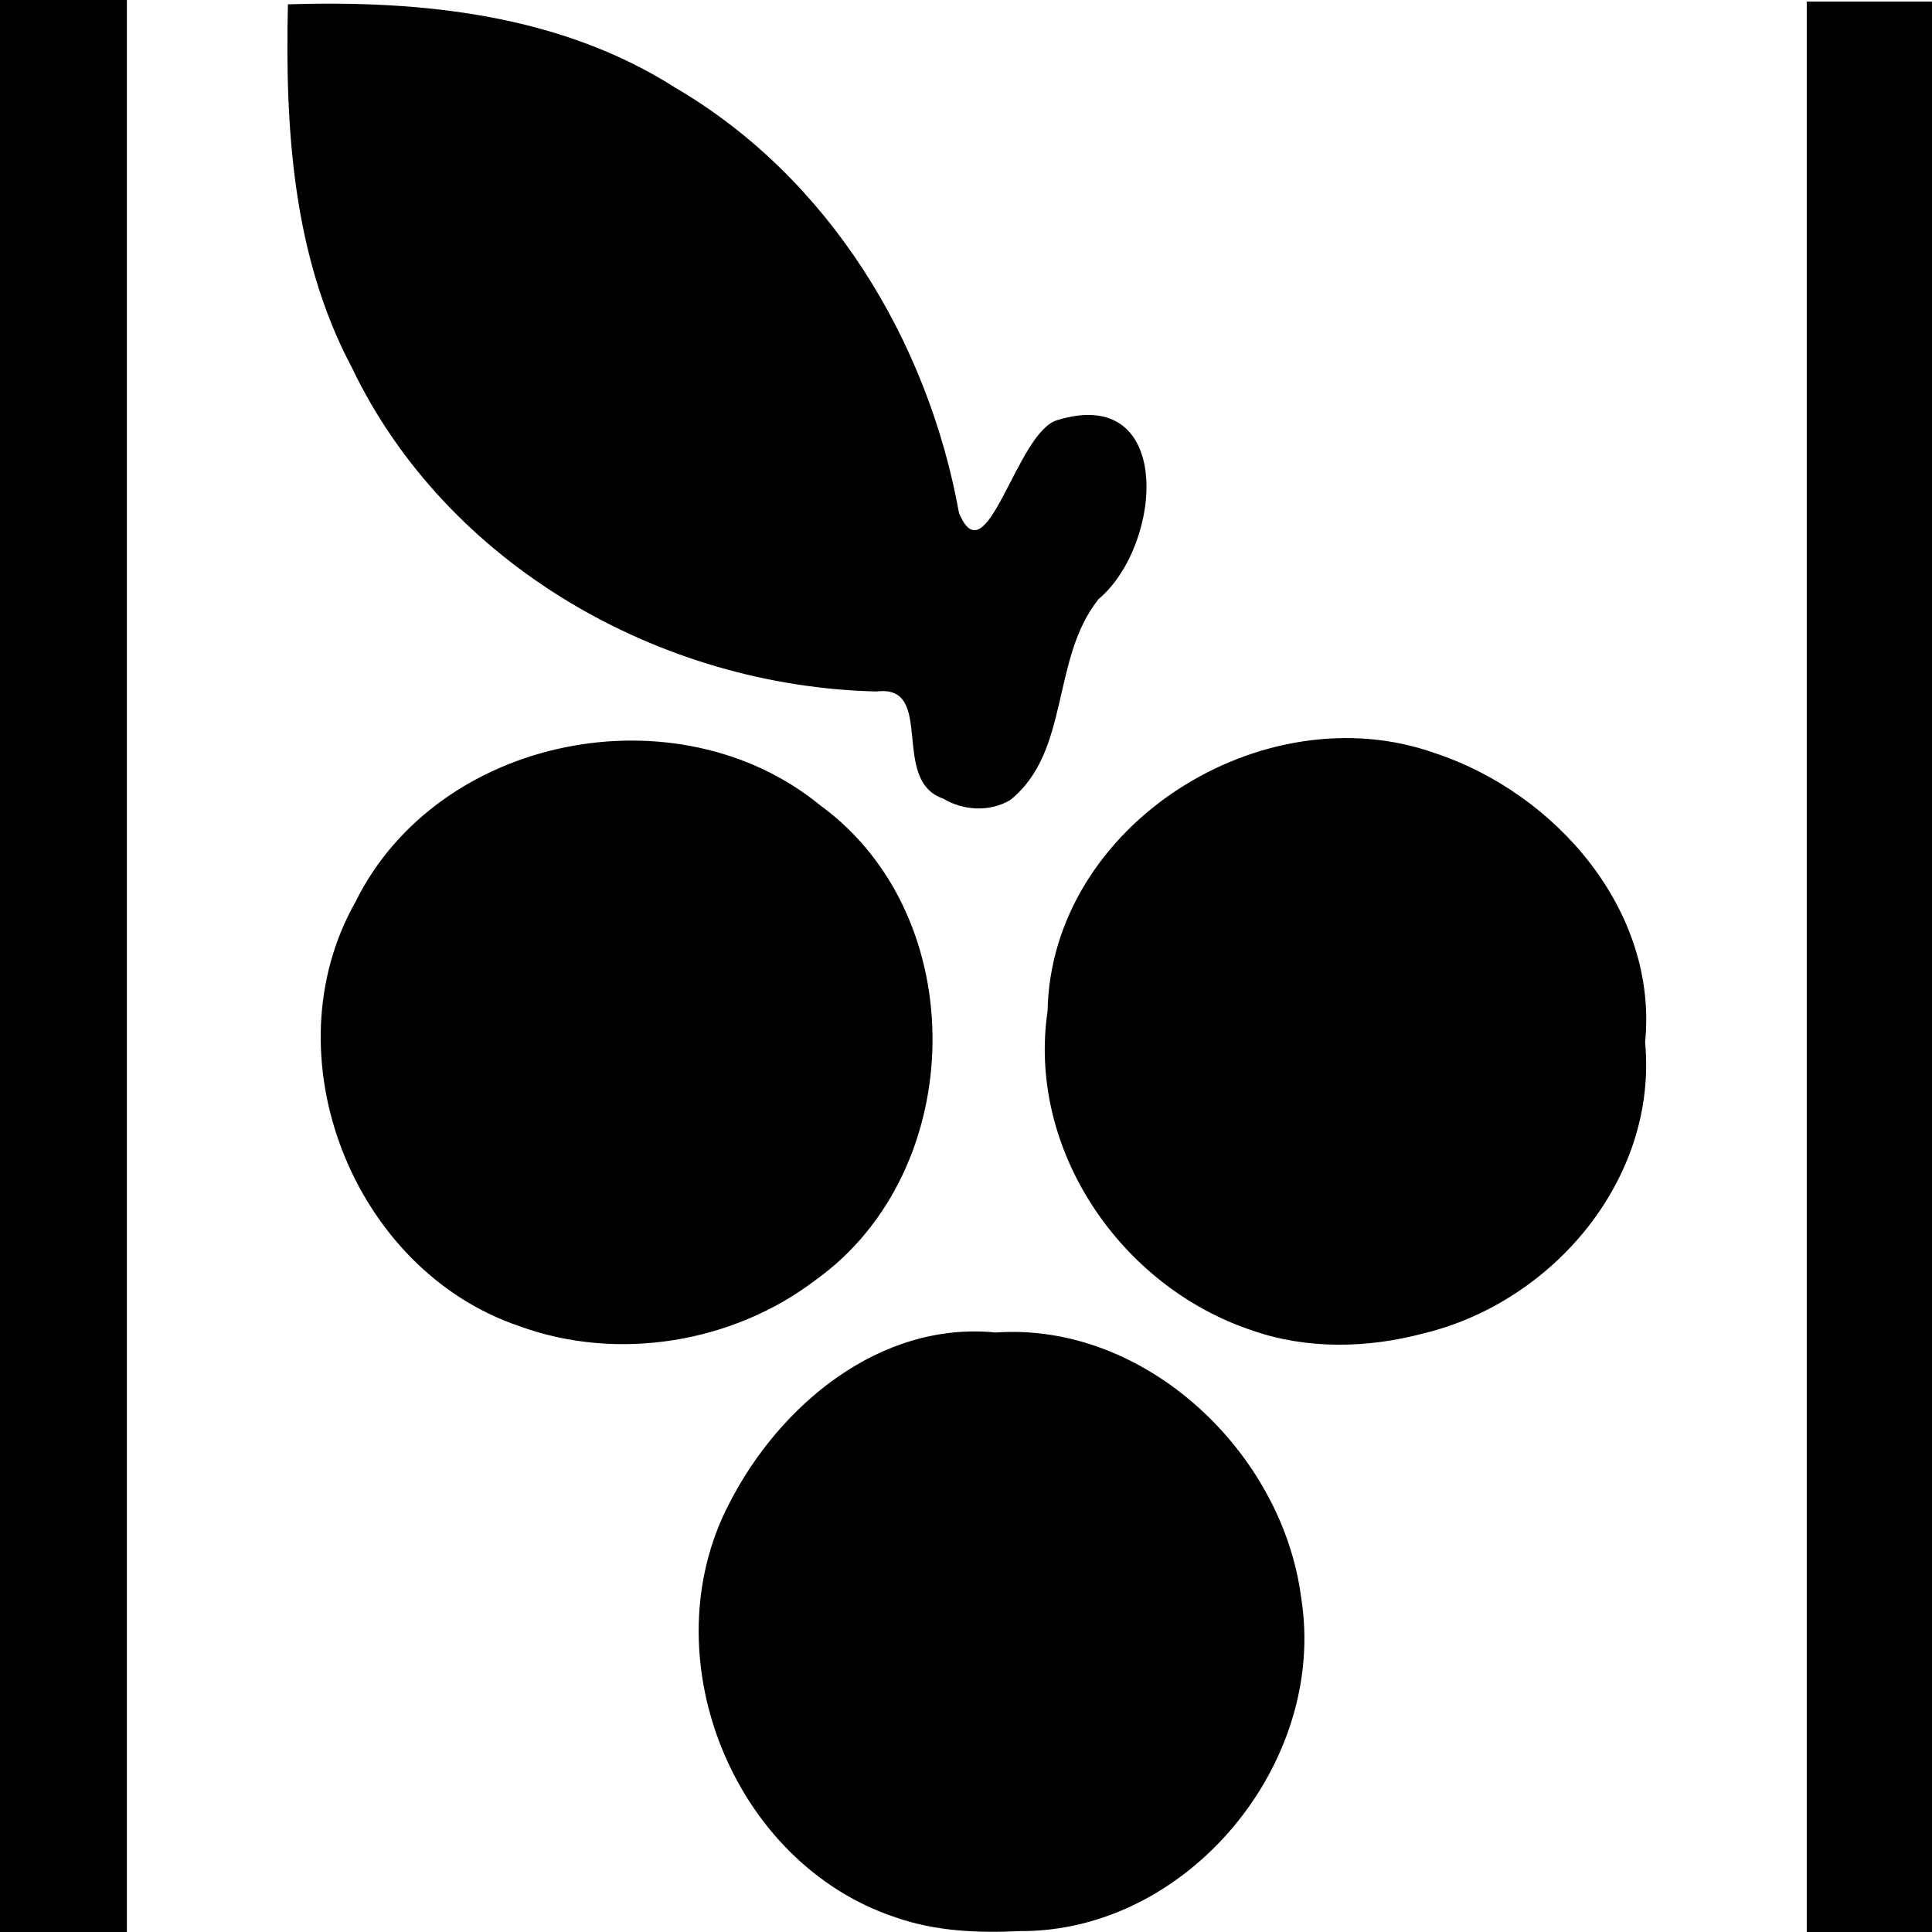 <?xml version="1.0" encoding="UTF-8" standalone="no"?>

<svg version="1.1" id="svg1" viewBox="0 0 256 256" sodipodi:docname="tierraymesa.svg" xmlns:sodipodi="http://sodipodi.sourceforge.net/DTD/sodipodi-0.dtd"
   xmlns="http://www.w3.org/2000/svg" xmlns:svg="http://www.w3.org/2000/svg">
   <defs id="defs1" />
   <sodipodi:namedview id="namedview1" pagecolor="#ffffff" bordercolor="currentColor" borderopacity="0.25" />
   <g id="g1">
      <path style="fill:currentColor;stroke-width:1.443"
         d="m 118.665,254.058 c -21.649,-7.176 -32.584,-34.705 -22.014,-54.882 6.629,-12.967 19.932,-24.13 35.285,-22.613 19.811,-1.388 37.973,15.86 40.466,35.082 3.549,21.849 -14.924,44.372 -37.288,44.236 -5.516,0.274 -11.196,0.025 -16.45,-1.823 z M 68.777,175.707 C 46.739,168.245 35.59,139.87 47.089,119.532 57.999,97.388 89.836,91.233 108.71,106.731 c 20.21,14.73 19.594,48.386 -0.598,62.846 -10.978,8.394 -26.326,10.905 -39.335,6.13 z m 97.073,0.558 c -17.335,-5.783 -29.753,-23.893 -27.041,-42.286 0.467,-24.674 28.527,-42.292 51.338,-34.182 15.891,5.245 29.581,20.789 27.838,38.299 1.699,18.111 -12.222,34.454 -29.352,38.583 -7.419,1.977 -15.484,2.161 -22.784,-0.414 z m -40.896,-70.456 C 117.896,103.391 124.007,90.655 116.158,91.624 87.529,90.972 59.145,74.893 46.608,48.674 38.766,33.89 37.775,16.962 38.15,0.574 55.858,0.017 74.264,1.891 89.548,11.662 c 20.283,11.884 33.41,33.477 37.529,56.329 3.677,8.786 7.598,-10.732 13.01,-12.322 15.512,-4.76 14.031,16.51 5.483,23.713 -6.347,7.908 -3.716,20.218 -11.713,26.631 -2.728,1.608 -6.237,1.406 -8.902,-0.205 z"
         id="path1" />
      <rect style="fill:currentColor;stroke-width:0.956" id="rect1" width="16.814" height="256.008" x="239.405" y="-256.219"
         transform="scale(1,-1)" />
      <rect style="fill:currentColor;stroke-width:0.956" id="rect1-4" width="16.814" height="256.008" x="0" y="-256.008" transform="scale(1,-1)" />
   </g>
</svg>